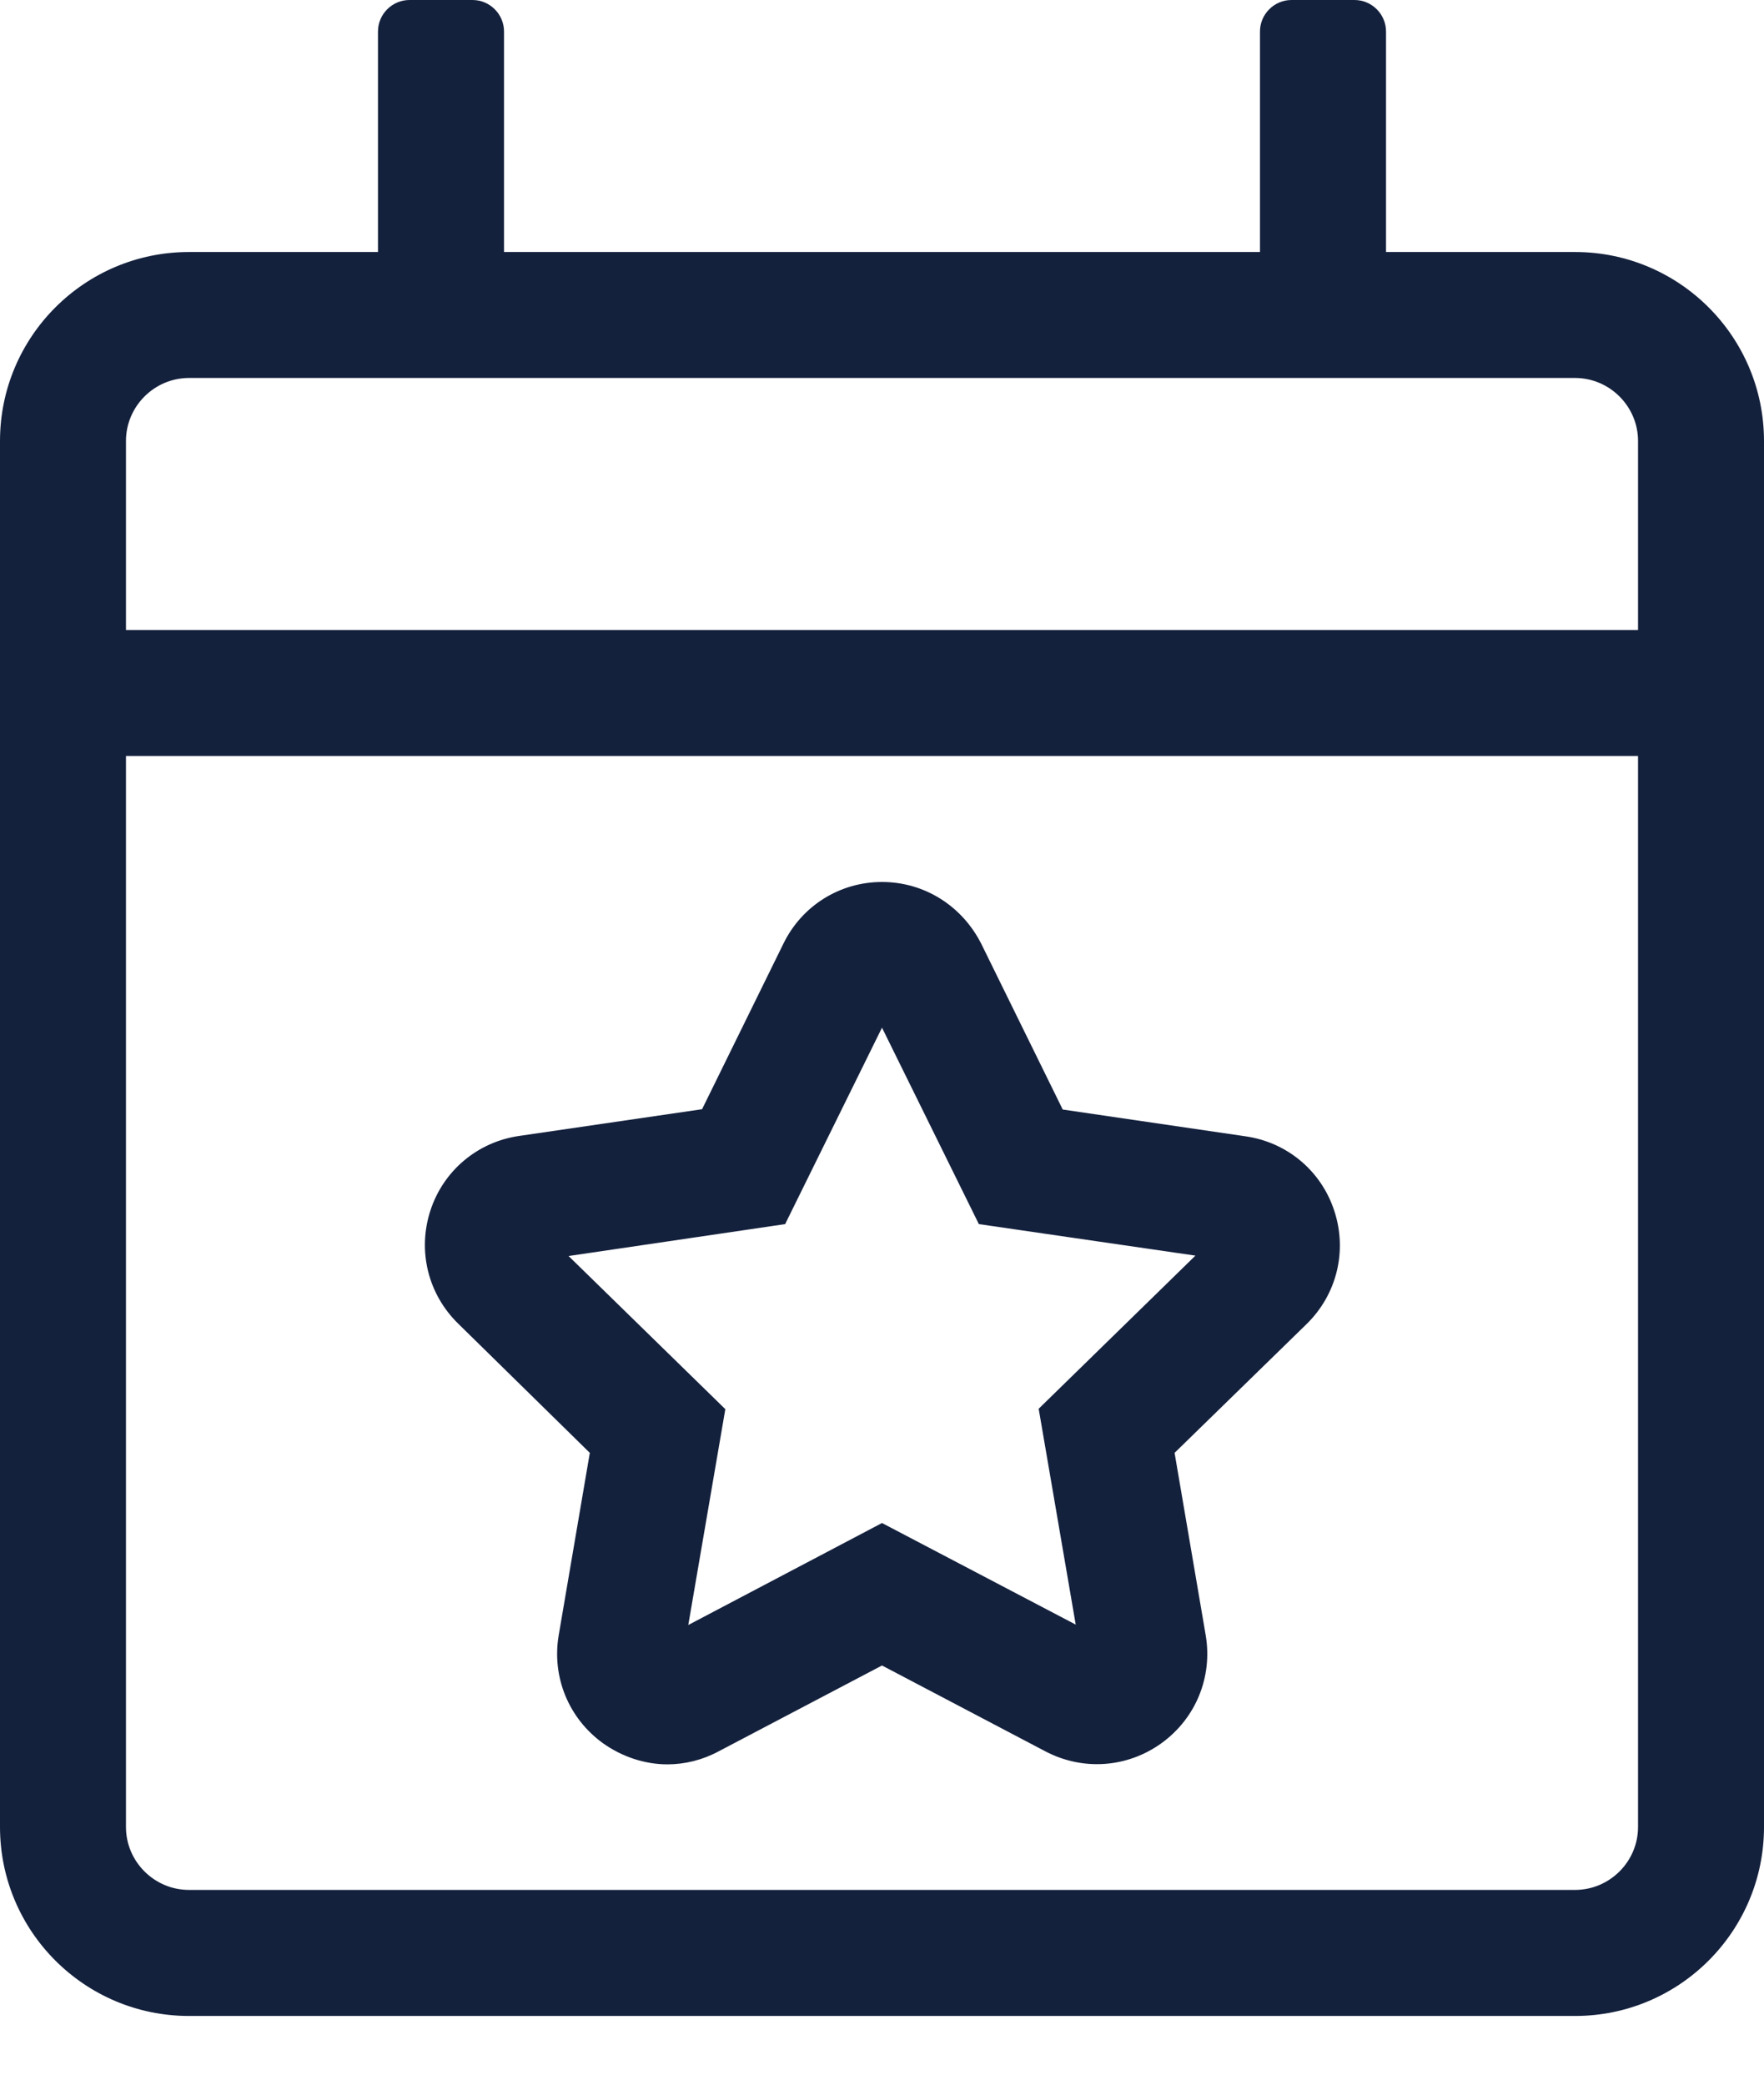 <svg width="22" height="26" viewBox="0 0 22 26" fill="none" xmlns="http://www.w3.org/2000/svg">
<path d="M7.356 18.12L6.968 20.394C6.88 20.915 7.091 21.43 7.518 21.74C7.759 21.912 8.044 22.005 8.324 22.005C8.54 22.005 8.761 21.951 8.962 21.843L11 20.772L13.038 21.843C13.505 22.088 14.059 22.049 14.487 21.74C14.914 21.43 15.125 20.915 15.037 20.394L14.649 18.12L16.294 16.515C16.672 16.146 16.805 15.606 16.642 15.105C16.48 14.604 16.053 14.246 15.533 14.172L13.254 13.838L12.238 11.771C11.997 11.295 11.525 11 11 11C10.475 11 10.003 11.295 9.772 11.766L8.756 13.834L6.477 14.167C5.957 14.241 5.529 14.6 5.367 15.1C5.205 15.601 5.338 16.142 5.716 16.51L7.356 18.12ZM9.792 15.267L11 12.817L12.208 15.267L14.909 15.66L12.954 17.57L13.416 20.262L11 18.995L8.584 20.267L9.046 17.575L7.091 15.665L9.792 15.267ZM19.643 3.143H17.286V0.393C17.286 0.177 17.109 0 16.893 0H16.107C15.891 0 15.714 0.177 15.714 0.393V3.143H6.286V0.393C6.286 0.177 6.109 0 5.893 0H5.107C4.891 0 4.714 0.177 4.714 0.393V3.143H2.357C1.056 3.143 0 4.199 0 5.5V22.786C0 24.087 1.056 25.143 2.357 25.143H19.643C20.944 25.143 22 24.087 22 22.786V5.5C22 4.199 20.944 3.143 19.643 3.143ZM20.429 22.786C20.429 23.218 20.075 23.571 19.643 23.571H2.357C1.925 23.571 1.571 23.218 1.571 22.786V9.429H20.429V22.786ZM20.429 7.857H1.571V5.5C1.571 5.068 1.925 4.714 2.357 4.714H19.643C20.075 4.714 20.429 5.068 20.429 5.5V7.857Z" fill="#14213D"/>
</svg>

